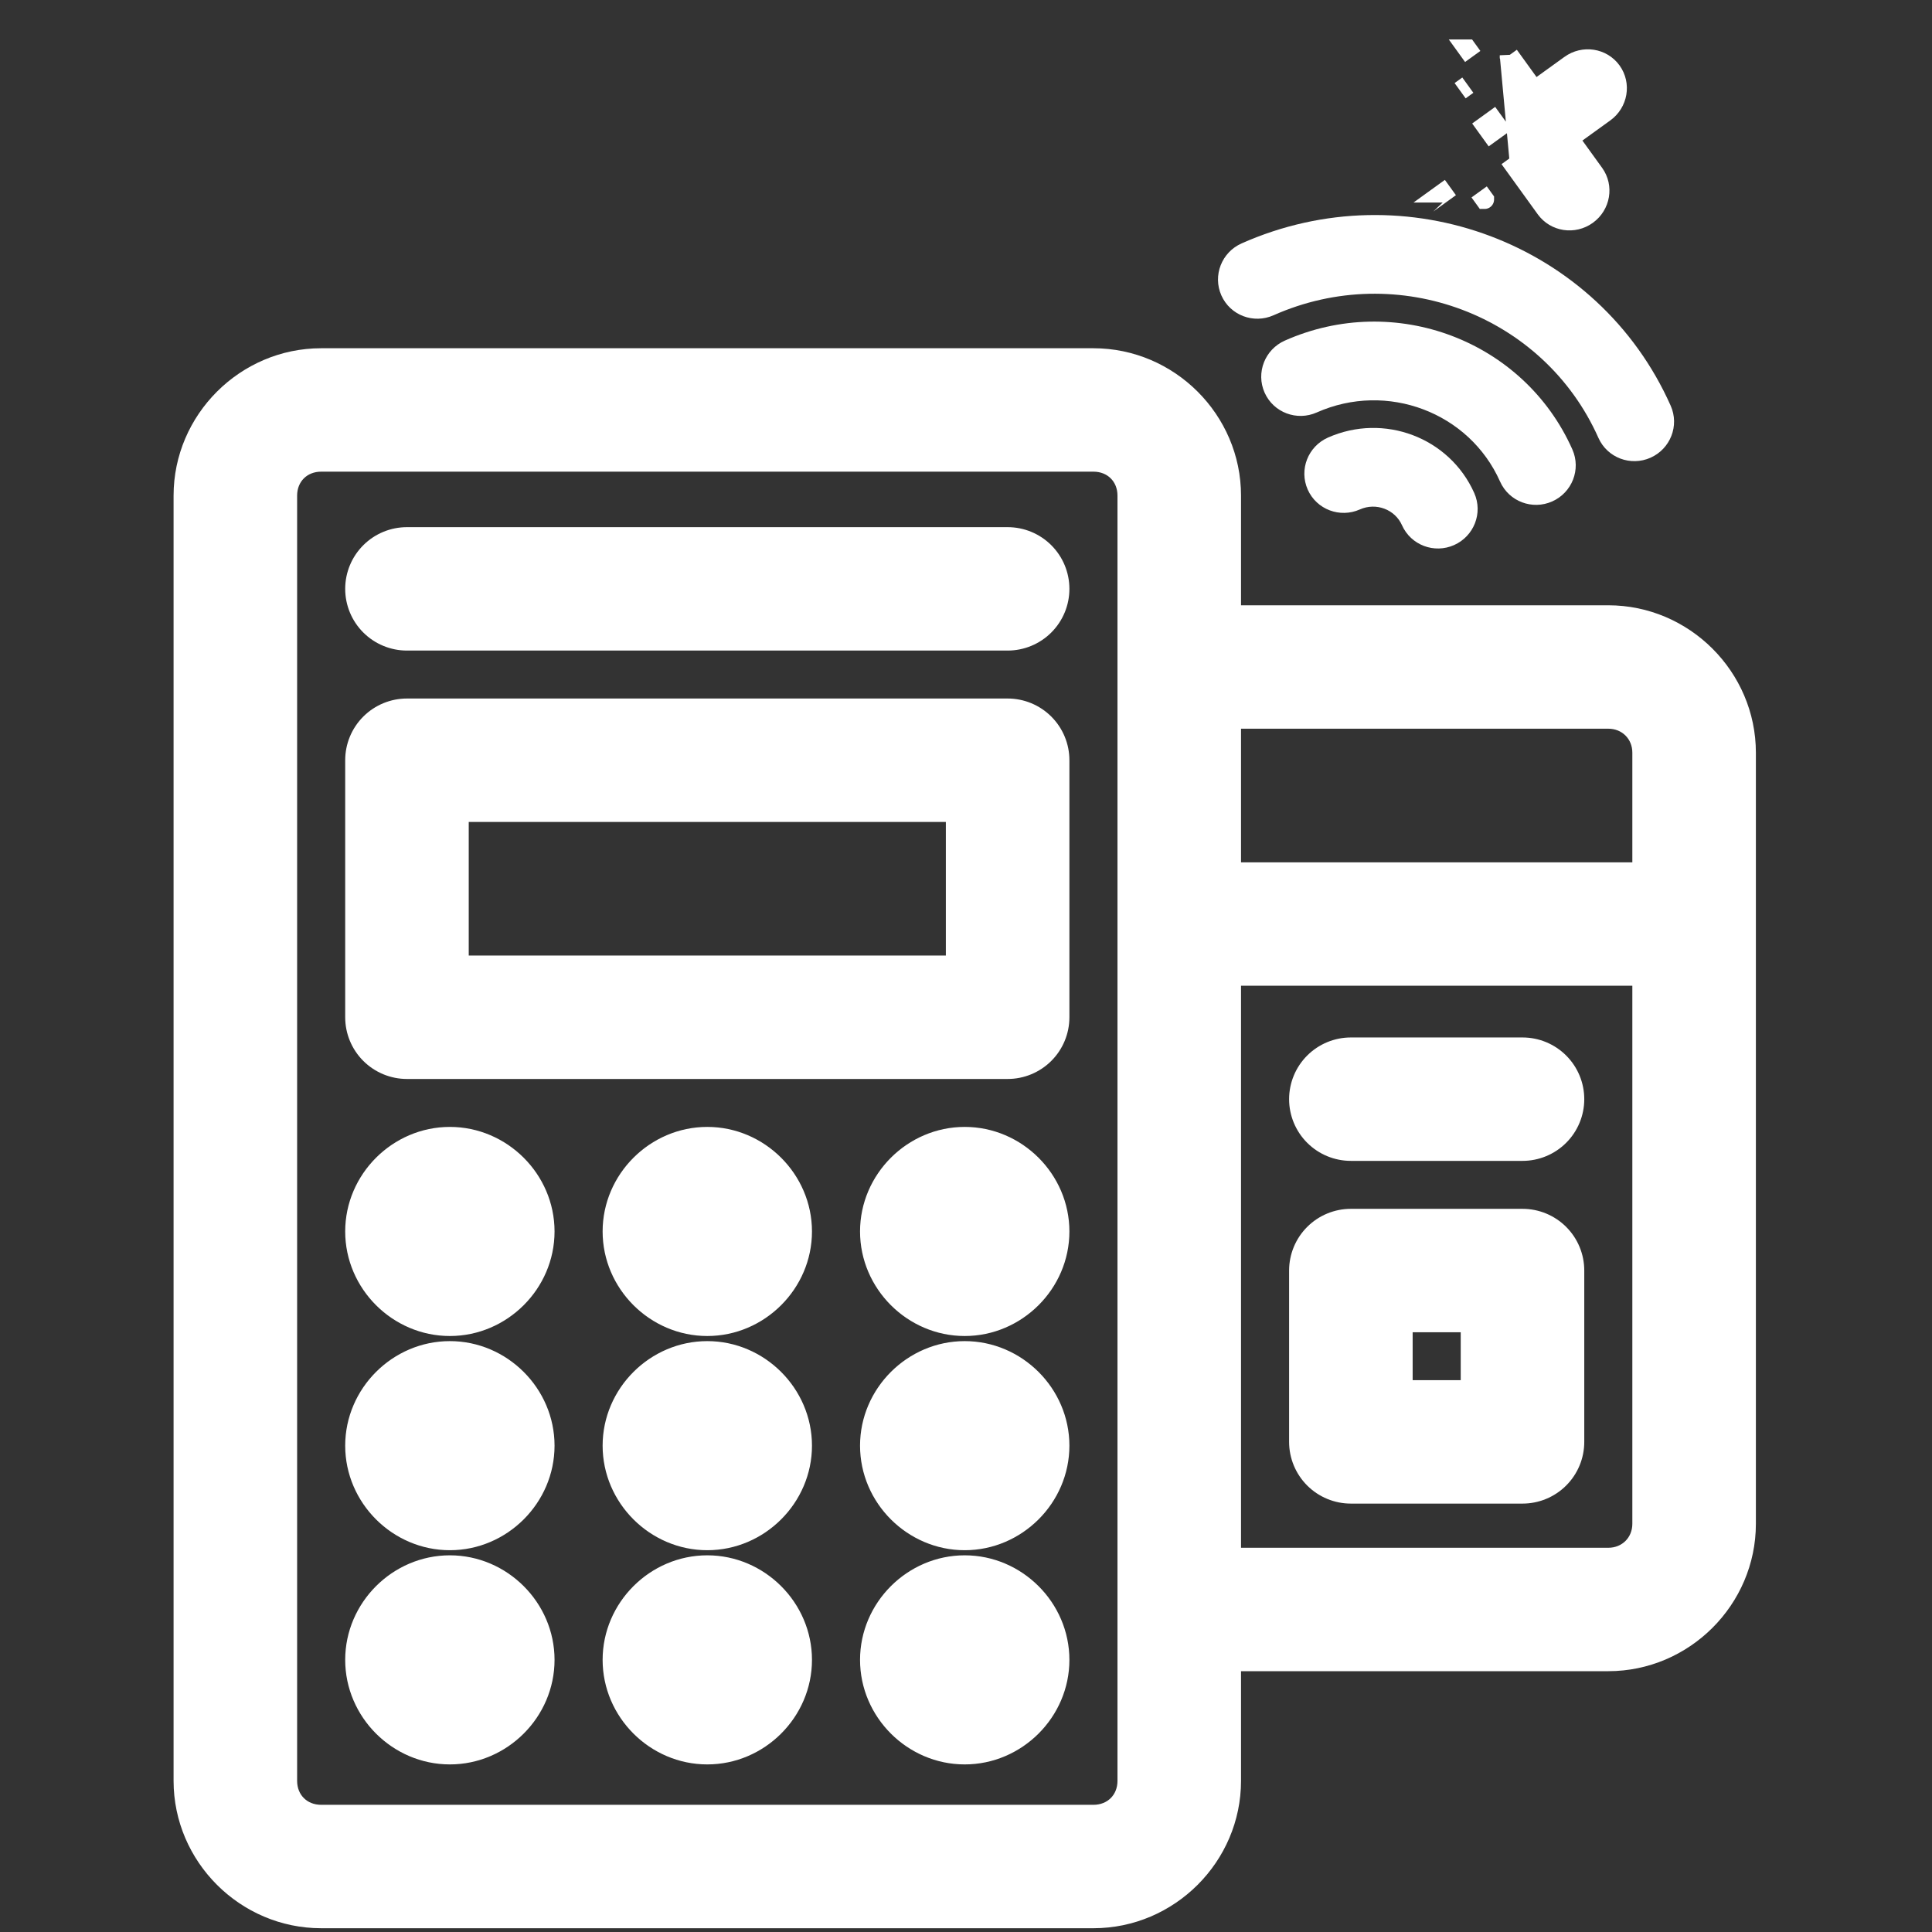 <svg width="512" height="512" viewBox="0 0 512 512" fill="none" xmlns="http://www.w3.org/2000/svg">
<rect x="0" y="0" width="512" height="512" fill="#333333" stroke="none"/>
<path d="M85.111 94.789C65.033 94.789 48.5 111.291 48.5 131.348V471.941C48.5 491.997 65.033 508.5 85.111 508.5H289.774C309.852 508.5 326.384 491.997 326.384 471.941V440.381H426.216C446.297 440.381 462.827 423.882 462.827 403.822V199.467C462.827 179.406 446.297 162.907 426.216 162.907H326.384V131.348C326.384 111.291 309.852 94.789 289.774 94.789H85.111ZM85.111 122.495H289.774C294.893 122.495 298.644 126.246 298.644 131.348V471.941C298.644 477.042 294.893 480.794 289.774 480.794H85.111C79.992 480.794 76.24 477.042 76.24 471.941V131.348C76.24 126.246 79.992 122.495 85.111 122.495ZM326.384 190.614H426.216C431.253 190.614 435.086 194.446 435.086 199.467V231.026H326.384V190.614ZM326.384 258.732H435.086V403.822C435.086 408.843 431.253 412.675 426.216 412.675H326.384V258.732Z" fill="white" stroke="white" stroke-width="5"/>
<path d="M119.22 414.676C105.418 414.676 93.98 426.092 93.98 439.882C93.98 453.672 105.418 465.088 119.22 465.088C133.022 465.088 144.46 453.672 144.46 439.882C144.46 426.092 133.022 414.676 119.22 414.676Z" fill="white" stroke="white" stroke-width="5"/>
<path d="M187.441 414.676C173.64 414.676 162.201 426.092 162.201 439.882C162.201 453.672 173.64 465.088 187.441 465.088C201.243 465.088 212.682 453.672 212.682 439.882C212.682 426.092 201.243 414.676 187.441 414.676Z" fill="white" stroke="white" stroke-width="5"/>
<path d="M255.661 414.676C241.86 414.676 230.421 426.092 230.421 439.882C230.421 453.672 241.86 465.088 255.661 465.088C269.463 465.088 280.902 453.672 280.902 439.882C280.902 426.092 269.463 414.676 255.661 414.676Z" fill="white" stroke="white" stroke-width="5"/>
<path d="M119.22 357.91C105.418 357.91 93.98 369.326 93.98 383.116C93.98 396.906 105.418 408.322 119.22 408.322C133.022 408.322 144.46 396.906 144.46 383.116C144.46 369.326 133.022 357.91 119.22 357.91Z" fill="white" stroke="white" stroke-width="5"/>
<path d="M187.441 357.91C173.64 357.91 162.201 369.326 162.201 383.116C162.201 396.906 173.64 408.322 187.441 408.322C201.243 408.322 212.682 396.906 212.682 383.116C212.682 369.326 201.243 357.91 187.441 357.91Z" fill="white" stroke="white" stroke-width="5"/>
<path d="M255.661 357.91C241.86 357.91 230.421 369.326 230.421 383.116C230.421 396.906 241.86 408.322 255.661 408.322C269.463 408.322 280.902 396.906 280.902 383.116C280.902 369.326 269.463 357.91 255.661 357.91Z" fill="white" stroke="white" stroke-width="5"/>
<path d="M119.22 301.144C105.418 301.144 93.98 312.56 93.98 326.35C93.98 340.141 105.418 351.557 119.22 351.557C133.022 351.557 144.46 340.141 144.46 326.35C144.46 312.56 133.022 301.144 119.22 301.144Z" fill="white" stroke="white" stroke-width="5"/>
<path d="M187.441 301.144C173.64 301.144 162.201 312.56 162.201 326.35C162.201 340.141 173.64 351.557 187.441 351.557C201.243 351.557 212.682 340.141 212.682 326.35C212.682 312.56 201.243 301.144 187.441 301.144Z" fill="white" stroke="white" stroke-width="5"/>
<path d="M255.661 301.144C241.86 301.144 230.421 312.56 230.421 326.35C230.421 340.141 241.86 351.557 255.661 351.557C269.463 351.557 280.902 340.141 280.902 326.35C280.902 312.56 269.463 301.144 255.661 301.144Z" fill="white" stroke="white" stroke-width="5"/>
<path d="M107.85 187.614H107.85C104.172 187.614 100.645 189.073 98.044 191.67C95.442 194.268 93.98 197.791 93.98 201.466V201.467V269.585V269.585C93.98 273.261 95.442 276.784 98.044 279.382C100.645 281.979 104.172 283.438 107.85 283.438H107.85H267.033H267.033C270.71 283.438 274.237 281.979 276.839 279.382C279.44 276.784 280.902 273.261 280.903 269.585V269.585V201.467V201.466C280.902 197.791 279.44 194.268 276.839 191.67C274.237 189.073 270.71 187.614 267.033 187.614H267.033H107.85ZM121.72 215.32H253.162V255.732H121.72V215.32Z" fill="white" stroke="white" stroke-width="5"/>
<path d="M107.85 142.201C104.173 142.201 100.645 143.66 98.044 146.257C95.442 148.855 93.98 152.379 93.98 156.054C93.98 159.73 95.442 163.254 98.044 165.851C100.645 168.449 104.173 169.907 107.85 169.907H267.033C270.71 169.907 274.237 168.449 276.839 165.851C279.441 163.254 280.903 159.73 280.903 156.054C280.903 152.379 279.441 148.855 276.839 146.257C274.237 143.66 270.71 142.201 267.033 142.201H107.85Z" fill="white" stroke="white" stroke-width="5"/>
<path d="M357.996 322.851H357.996C354.319 322.851 350.792 324.31 348.19 326.907C345.589 329.505 344.127 333.028 344.126 336.703V336.704V382.116V382.116C344.127 385.791 345.589 389.315 348.19 391.913C350.792 394.51 354.319 395.969 357.996 395.969H357.996H403.477H403.477C407.155 395.969 410.682 394.51 413.283 391.913C415.885 389.315 417.347 385.791 417.347 382.116V382.116V336.704V336.703C417.347 333.028 415.885 329.505 413.283 326.907C410.682 324.31 407.155 322.851 403.477 322.851H403.477H357.996ZM371.867 350.557H389.607V368.263H371.867V350.557Z" fill="white" stroke="white" stroke-width="5"/>
<path d="M357.996 277.438C354.319 277.438 350.791 278.897 348.19 281.494C345.588 284.092 344.126 287.616 344.126 291.291C344.126 294.967 345.588 298.491 348.19 301.088C350.791 303.686 354.319 305.144 357.996 305.144H403.477C407.155 305.144 410.682 303.686 413.284 301.088C415.885 298.491 417.347 294.967 417.347 291.291C417.347 287.616 415.885 284.092 413.284 281.494C410.682 278.897 407.155 277.438 403.477 277.438H357.996Z" fill="white" stroke="white" stroke-width="5"/>
<path d="M347.928 107.028C367.832 98.176 391.1 106.998 399.821 126.609C401.61 130.63 406.33 132.381 410.333 130.601C414.336 128.821 416.196 124.143 414.408 120.122C402.114 92.477 369.393 80.148 341.492 92.556C337.489 94.336 335.628 99.014 337.416 103.035C339.204 107.056 343.925 108.808 347.928 107.028Z" fill="white" stroke="white" stroke-width="5"/>
<path d="M336.473 81.27C370.745 66.029 410.841 81.207 425.879 115.021C427.667 119.042 432.387 120.794 436.39 119.014C440.393 117.234 442.253 112.555 440.465 108.534C421.855 66.686 372.307 48 330.037 66.798C326.034 68.578 324.174 73.256 325.962 77.277C327.75 81.298 332.47 83.05 336.473 81.27Z" fill="white" stroke="white" stroke-width="5"/>
<path d="M359.357 132.726C364.926 130.25 371.405 132.729 373.824 138.17C375.613 142.191 380.333 143.943 384.336 142.163C388.339 140.383 390.199 135.704 388.411 131.683C382.419 118.209 366.488 112.221 352.921 118.254C348.918 120.035 347.058 124.713 348.846 128.734C350.634 132.755 355.354 134.507 359.357 132.726Z" fill="white" stroke="white" stroke-width="5"/>
<path d="M402.861 46.072L409.545 55.326L409.546 55.327C410.82 57.09 412.704 58.163 414.712 58.469C416.718 58.775 418.866 58.318 420.66 57.022C420.661 57.022 420.661 57.021 420.661 57.021C420.661 57.021 420.661 57.021 420.661 57.021C424.253 54.428 425.097 49.466 422.548 45.937L415.865 36.684L425.281 29.886C428.872 27.293 429.717 22.332 427.169 18.802C424.622 15.274 419.641 14.514 416.053 17.106C416.052 17.107 416.052 17.107 416.052 17.107L406.635 23.905L399.951 14.65L399.951 14.649L402.861 46.072ZM402.861 46.072L404.905 44.596L403.456 42.589L403.454 42.587L401.41 44.063L402.861 46.072ZM413.821 38.16L412.369 36.151L414.414 34.675L413.821 38.16ZM393.444 52.87L391.993 50.861L393.443 52.871C393.443 52.871 393.444 52.871 393.444 52.87C393.444 52.87 393.444 52.87 393.444 52.87ZM382.328 51.176L384.372 49.699L382.327 51.175C382.328 51.175 382.328 51.176 382.328 51.176ZM395.676 31.817L397.127 33.826L395.083 35.302L393.632 33.293L395.676 31.817ZM386.948 24.04L388.99 22.565L386.948 24.04C386.948 24.04 386.948 24.04 386.948 24.04ZM388.835 12.955L390.286 14.964L388.836 12.955C388.836 12.955 388.836 12.955 388.835 12.955L388.835 12.955Z" fill="white" stroke="white" stroke-width="5"/>
</svg>
